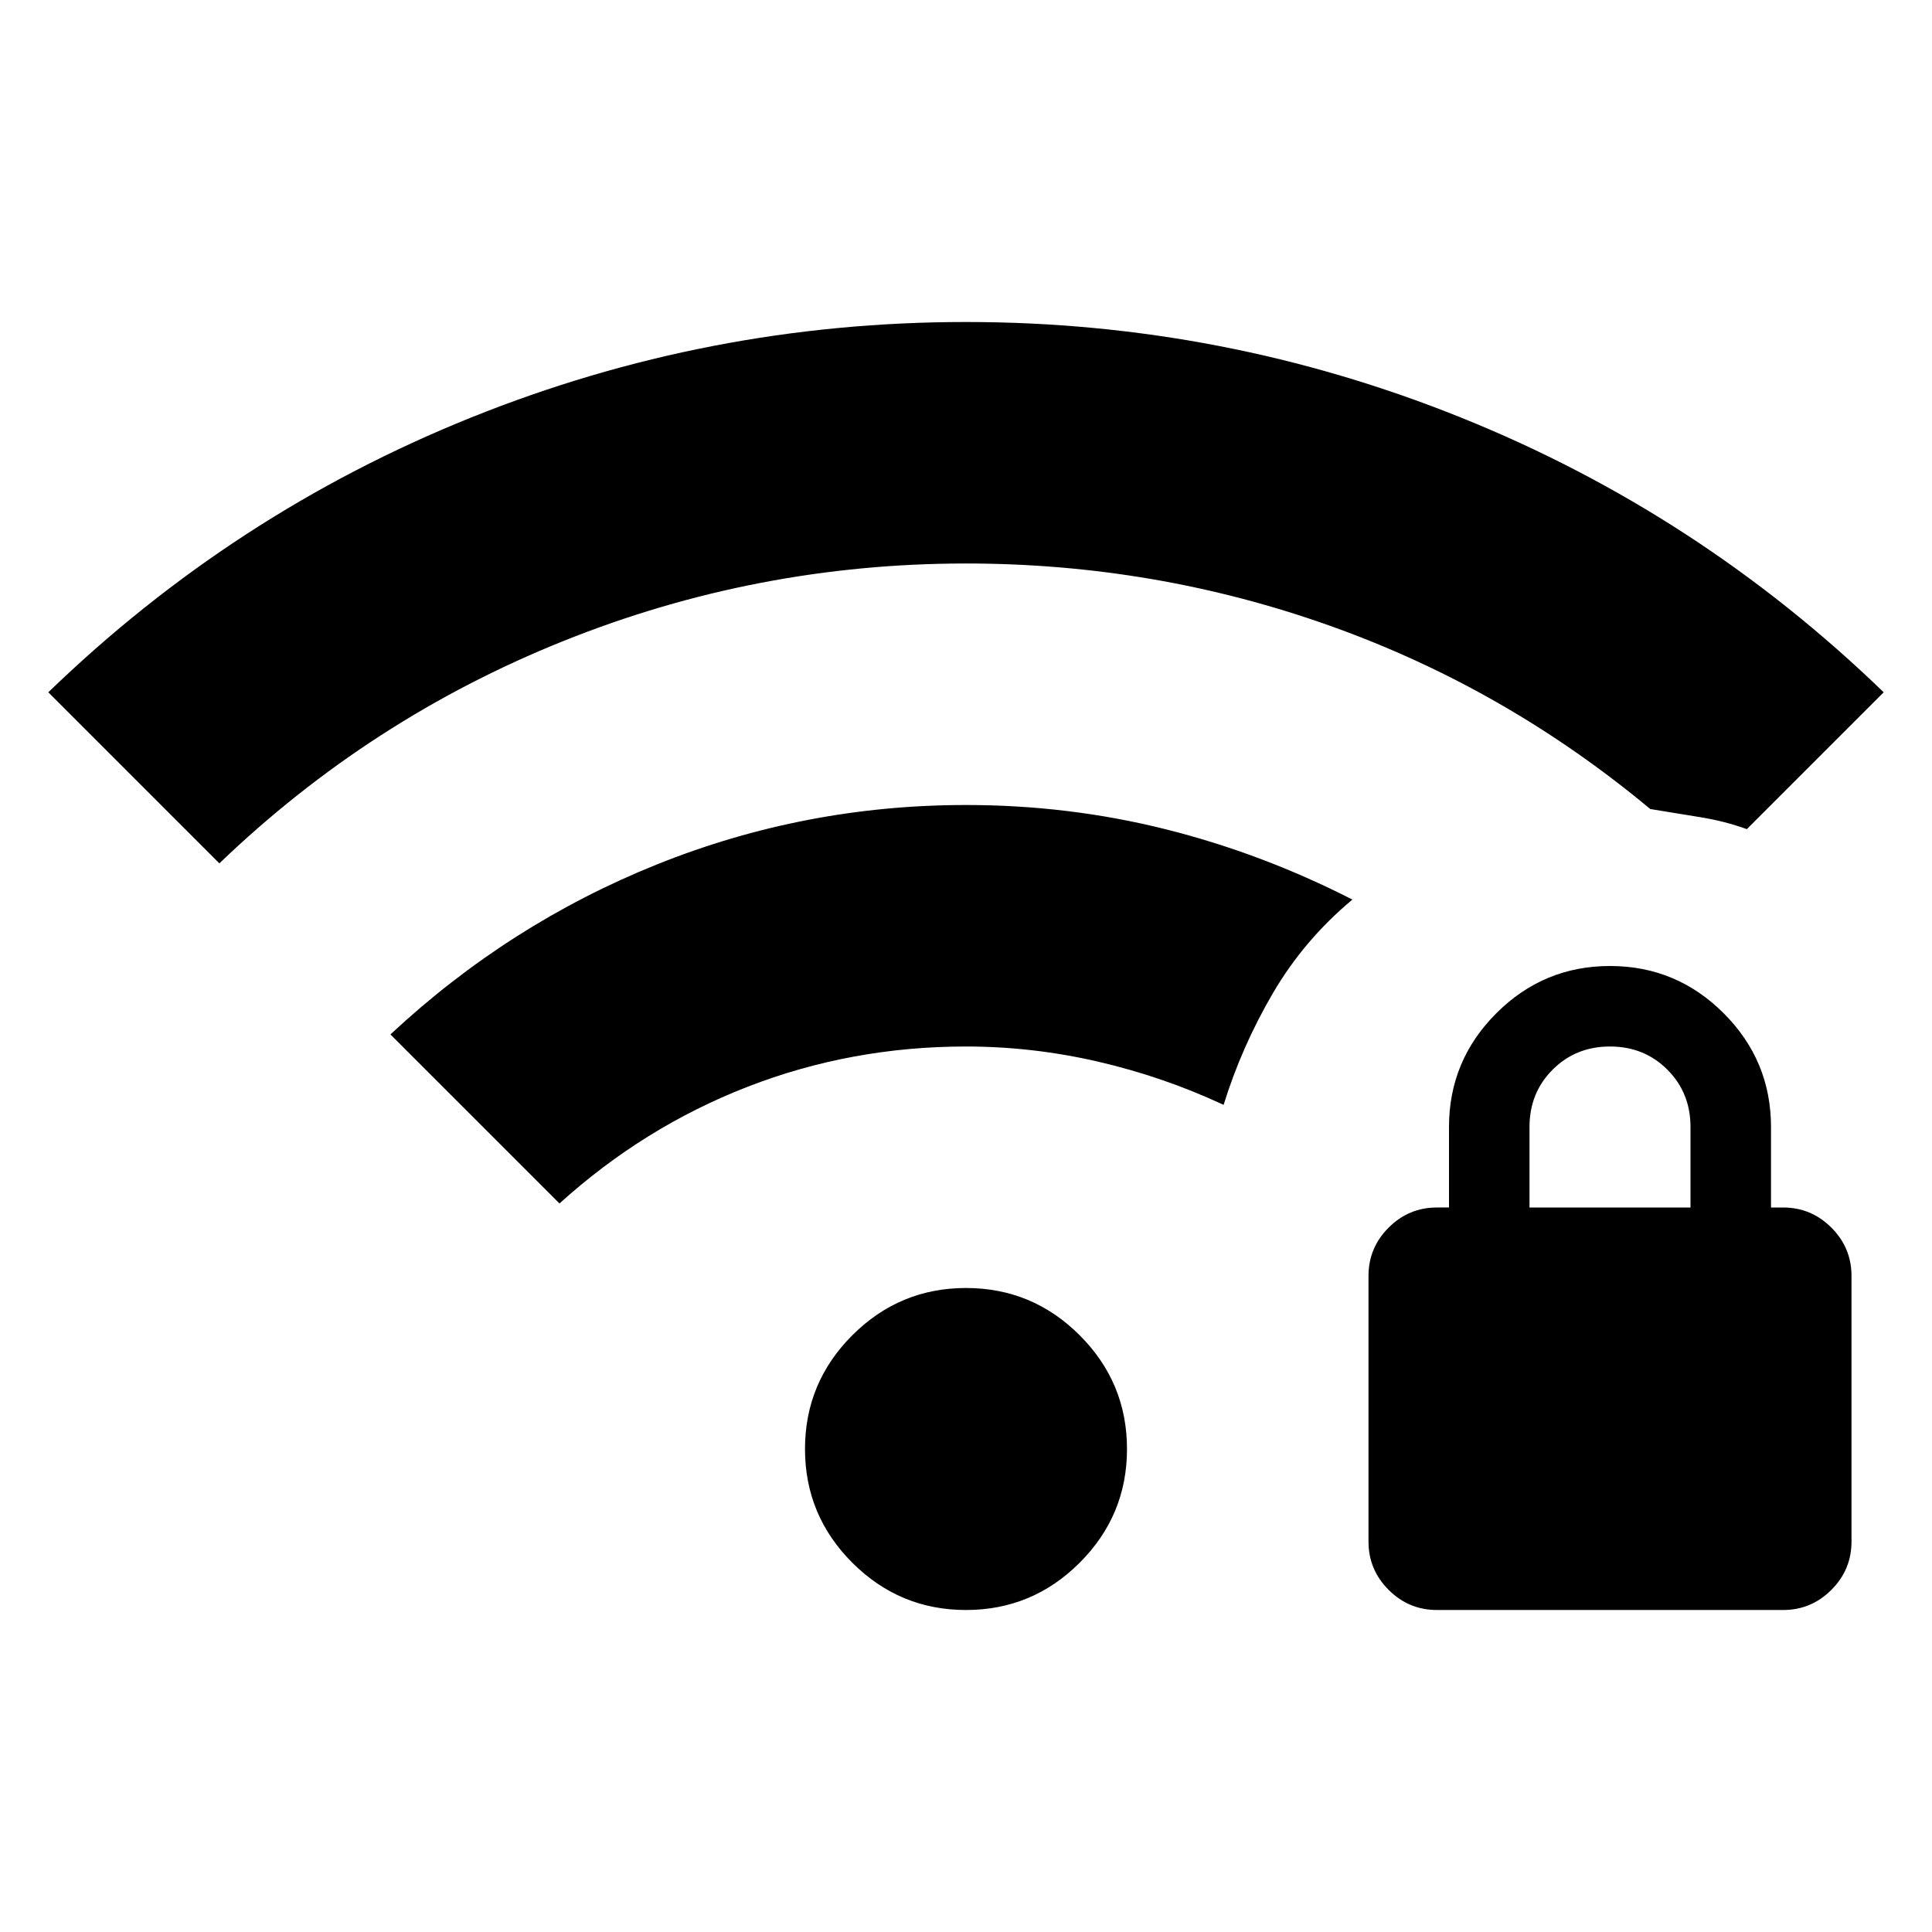 <svg xmlns="http://www.w3.org/2000/svg" height="24" viewBox="0 -960 960 960" width="24"><path d="M714-160q-14 0-24-10t-10-24v-132q0-14 10-24t24-10h6v-40q0-33 23.5-56.5T800-480q33 0 56.5 23.5T880-400v40h6q14 0 24 10t10 24v132q0 14-10 24t-24 10H714Zm46-200h80v-40q0-17-11.5-28.5T800-440q-17 0-28.5 11.5T760-400v40ZM480-160q-33 0-56.5-23.5T400-240q0-33 23.5-56.5T480-320q33 0 56.5 23.5T560-240q0 33-23.5 56.5T480-160ZM109-531l-85-85q92-89 210-136.5T480-800q128 0 246 47.5T936-616l-68 68q-11-4-23.5-6t-24.5-4q-72-60-159-91t-181-31q-104 0-200 38.5T109-531Zm169 169-84-84q59-55 132.5-84.5T480-560q51 0 99 12t93 35q-24 20-39.5 46.5T608-411q-30-14-62.5-21.5T480-440q-57 0-108.5 20T278-362Z"/></svg>